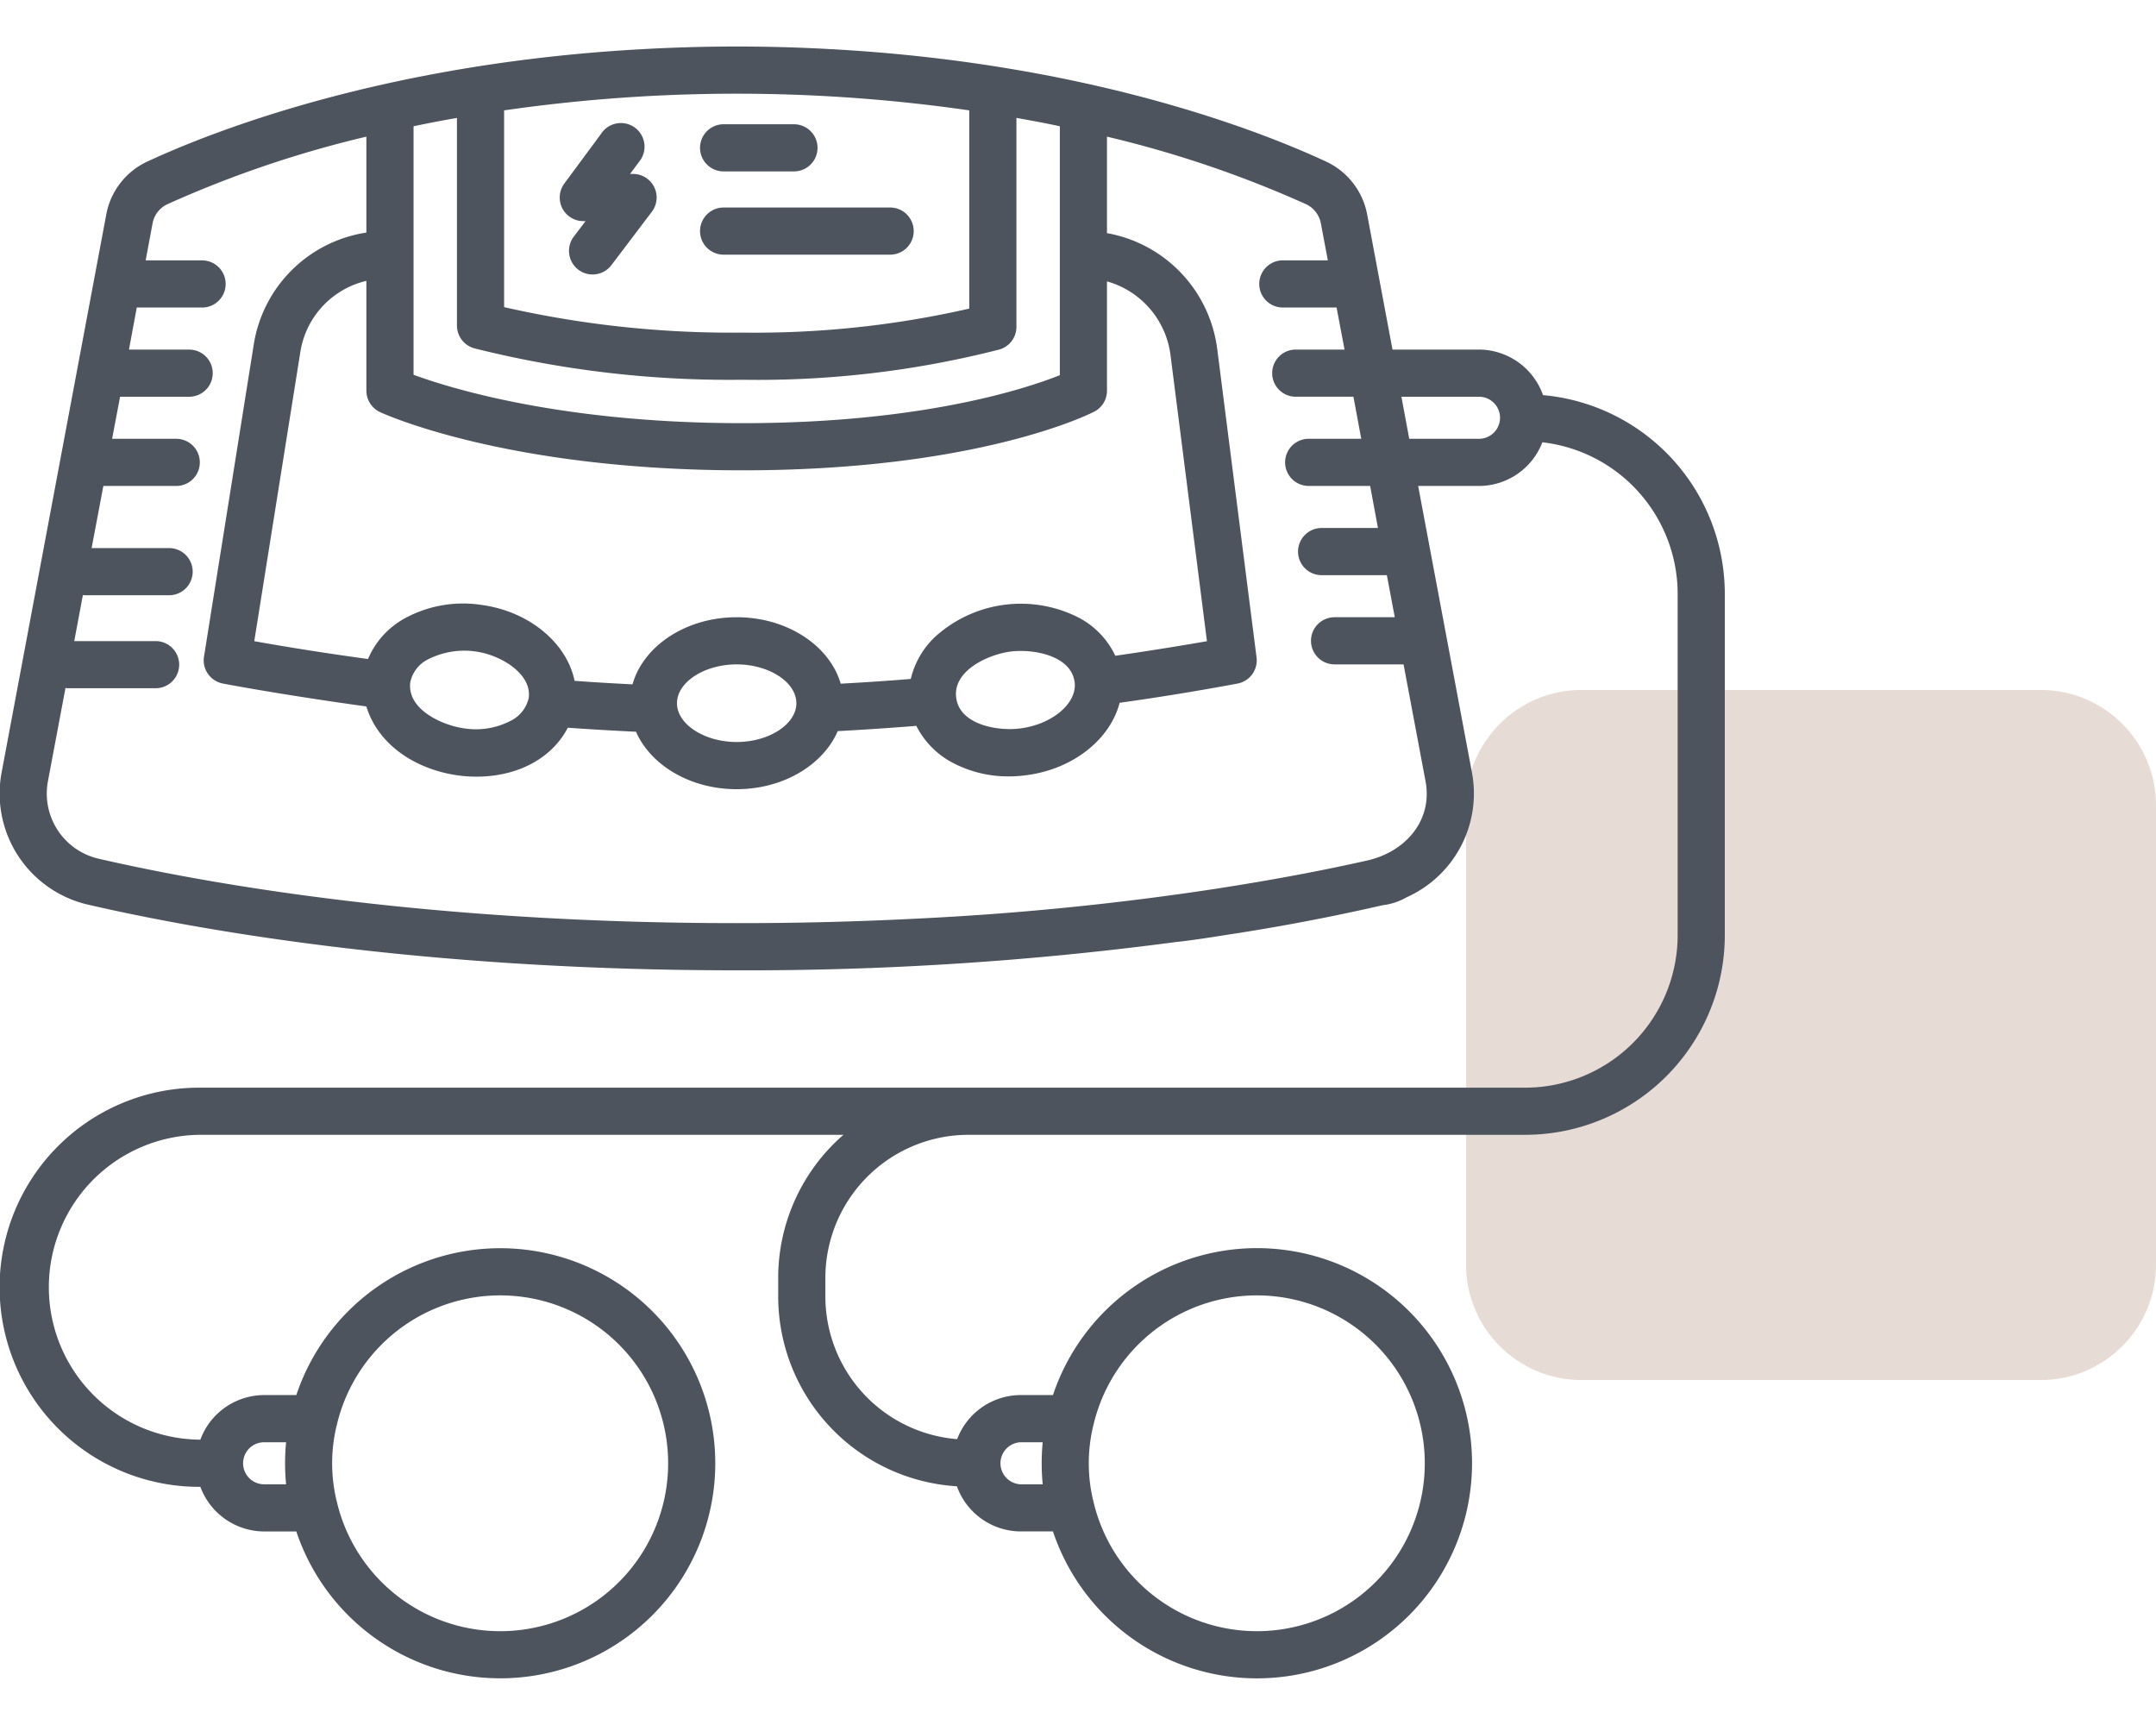 <svg width="75" height="60" fill="none" xmlns="http://www.w3.org/2000/svg"><path opacity=".5" d="M71 48H55c-2.2 0-4-1.8-4-4V28c0-2.2 1.8-4 4-4h16c2.2 0 4 1.8 4 4v16c0 2.2-1.8 4-4 4z" fill="#C3A99C" fill-opacity=".85"/><g clip-path="url(#clip0)" fill="#4D545D"><path d="M22.02 6.05h-.102l.312-.421a.822.822 0 10-1.32-.975l-1.278 1.729a.82.82 0 00.66 1.308h.078l-.41.54a.82.82 0 001.309.991l1.406-1.856a.82.82 0 00-.656-1.316h.002zm3.152-.088h2.447a.82.82 0 000-1.64h-2.447a.82.82 0 000 1.64zm6.613 2.076a.82.82 0 00-.82-.82h-5.793a.82.82 0 000 1.64h5.794a.82.82 0 00.819-.82z"/><path d="M53.677 13.744a2.375 2.375 0 00-2.227-1.585h-3.01l-.876-4.673A2.546 2.546 0 0046.13 5.62c-2.32-1.078-8.34-3.436-17.293-3.914a58.615 58.615 0 00-6.417 0C13.462 2.184 7.448 4.542 5.123 5.62a2.54 2.54 0 00-1.43 1.861L.057 26.864a3.964 3.964 0 003.01 4.603c3.689.853 11.526 2.283 22.56 2.283 5.1.017 10.194-.31 15.249-.98.619-.066 1.237-.165 1.852-.262a73.145 73.145 0 005.367-1.022c.295-.034.58-.128.839-.277a3.955 3.955 0 002.269-4.345l-1.87-9.961h2.118a2.367 2.367 0 002.203-1.519 5.312 5.312 0 014.706 5.269V32.53a5.309 5.309 0 01-5.301 5.302H6.928a6.942 6.942 0 000 13.884h.042a2.377 2.377 0 002.218 1.552h1.12a7.48 7.48 0 100-4.744h-1.12a2.37 2.37 0 00-2.218 1.551h-.042a5.302 5.302 0 010-10.603H29.34a6.593 6.593 0 00-2.269 4.974v.656a6.62 6.62 0 006.216 6.595 2.369 2.369 0 002.222 1.57h1.12a7.482 7.482 0 100-4.743h-1.12a2.37 2.37 0 00-2.213 1.533 4.98 4.98 0 01-4.584-4.955v-.656a4.98 4.98 0 014.973-4.974h19.374A6.95 6.95 0 0060 32.531V20.653a6.944 6.944 0 00-6.323-6.91zM17.536 3.839a56.716 56.716 0 0116.181 0v6.895c-2.587.59-5.235.87-7.889.835-2.79.03-5.572-.268-8.292-.886V3.839zm-3.15.553a40.85 40.85 0 011.51-.29v7.223a.822.822 0 00.609.792 36.46 36.46 0 009.323 1.092c3.01.048 6.013-.305 8.93-1.05a.818.818 0 00.6-.792V4.101c.506.09 1.012.183 1.51.291v8.658c-1.2.478-4.824 1.669-11.04 1.669-6.258 0-10.153-1.21-11.442-1.683V4.392zm-1.167 9.942c.178.08 4.453 2.025 12.61 2.025 8.17 0 12.074-1.955 12.233-2.039a.816.816 0 00.446-.731V9.787a3.063 3.063 0 012.208 2.55l1.27 9.966c-.68.117-1.79.305-3.188.506a2.895 2.895 0 00-1.246-1.312 4.434 4.434 0 00-5.035.665 2.95 2.95 0 00-.834 1.453c-.83.07-1.645.122-2.438.165-.384-1.322-1.86-2.311-3.618-2.311-1.768 0-3.249 1.003-3.624 2.334-.66-.033-1.331-.07-2.015-.122-.268-1.308-1.57-2.423-3.263-2.644a4.233 4.233 0 00-2.625.46 2.906 2.906 0 00-1.298 1.425 97.82 97.82 0 01-3.957-.62l1.603-10.058a3.021 3.021 0 012.297-2.475v3.82a.829.829 0 00.474.745zm24.164 9.394c.094.726-.769 1.462-1.885 1.608-.75.103-2.109-.108-2.235-1.064-.127-.957 1.134-1.51 1.884-1.608.75-.099 2.11.112 2.236 1.064zm-9.68.731c0 .731-.951 1.35-2.076 1.35s-2.077-.619-2.077-1.35c0-.731.952-1.35 2.077-1.35s2.076.619 2.076 1.35zm-9.31-.187a1.168 1.168 0 01-.632.801 2.623 2.623 0 01-1.603.263c-.75-.099-2.011-.652-1.885-1.608a1.157 1.157 0 01.633-.802 2.785 2.785 0 012.382-.051c.534.23 1.19.731 1.106 1.397zm31.196 2.897c.26 1.397-.728 2.467-2.022 2.76-1.742.393-3.5.71-5.265.984-3.455.526-6.936.873-10.427 1.04a120.79 120.79 0 01-6.25.156c-10.87 0-18.567-1.406-22.19-2.24a2.325 2.325 0 01-1.767-2.7l.61-3.24c.029.006.058.01.088.01h3.047a.82.82 0 000-1.64h-2.83l.3-1.6c.019 0 .037.005.056.005h2.944a.82.82 0 100-1.64H3.187l.408-2.161h2.536a.82.82 0 100-1.64H3.9l.277-1.463H6.58a.82.82 0 100-1.64H4.486l.272-1.463H7.03a.82.82 0 100-1.64H5.067l.24-1.285a.917.917 0 01.51-.666 38.193 38.193 0 016.928-2.353V8.09a4.674 4.674 0 00-3.918 3.896l-1.73 10.851a.821.821 0 00.656.938c.019.005 2.03.389 4.992.797.853 2.803 5.62 3.384 7.008.74.806.057 1.599.103 2.372.14.51 1.163 1.884 1.998 3.502 1.998 1.626 0 3.009-.849 3.515-2.02.886-.047 1.8-.108 2.733-.183.269.531.692.97 1.214 1.256a4.128 4.128 0 002.011.502c.205 0 .41-.015.614-.043 1.636-.215 2.911-1.26 3.234-2.517a89.697 89.697 0 004.107-.67.82.82 0 00.656-.91l-1.369-10.734a4.697 4.697 0 00-3.834-4.022V4.753a38.41 38.41 0 016.933 2.353.927.927 0 01.51.675l.24 1.275h-1.566a.82.82 0 100 1.64h1.87l.277 1.463h-1.697a.82.82 0 100 1.64h2.006l.272 1.463h-1.828a.82.82 0 100 1.64h2.138l.271 1.463h-1.959a.82.82 0 000 1.641h2.269l.276 1.463h-2.095a.82.82 0 100 1.64h2.4l.764 4.06zm1.861-11.907h-2.428l-.234-1.26-.038-.202h2.7a.731.731 0 110 1.462zM11.723 49.537a5.84 5.84 0 110 2.72 5.56 5.56 0 010-2.72zm-2.536.628h.765a7.625 7.625 0 000 1.463h-.764a.731.731 0 110-1.463zm28.857-.628a5.84 5.84 0 110 2.72 5.56 5.56 0 010-2.72zm-2.536.628h.764a7.619 7.619 0 000 1.463h-.764a.732.732 0 010-1.463z"/></g><defs><clipPath id="clip0"><path fill="#fff" d="M0 0h60v60H0z"/></clipPath></defs></svg>
